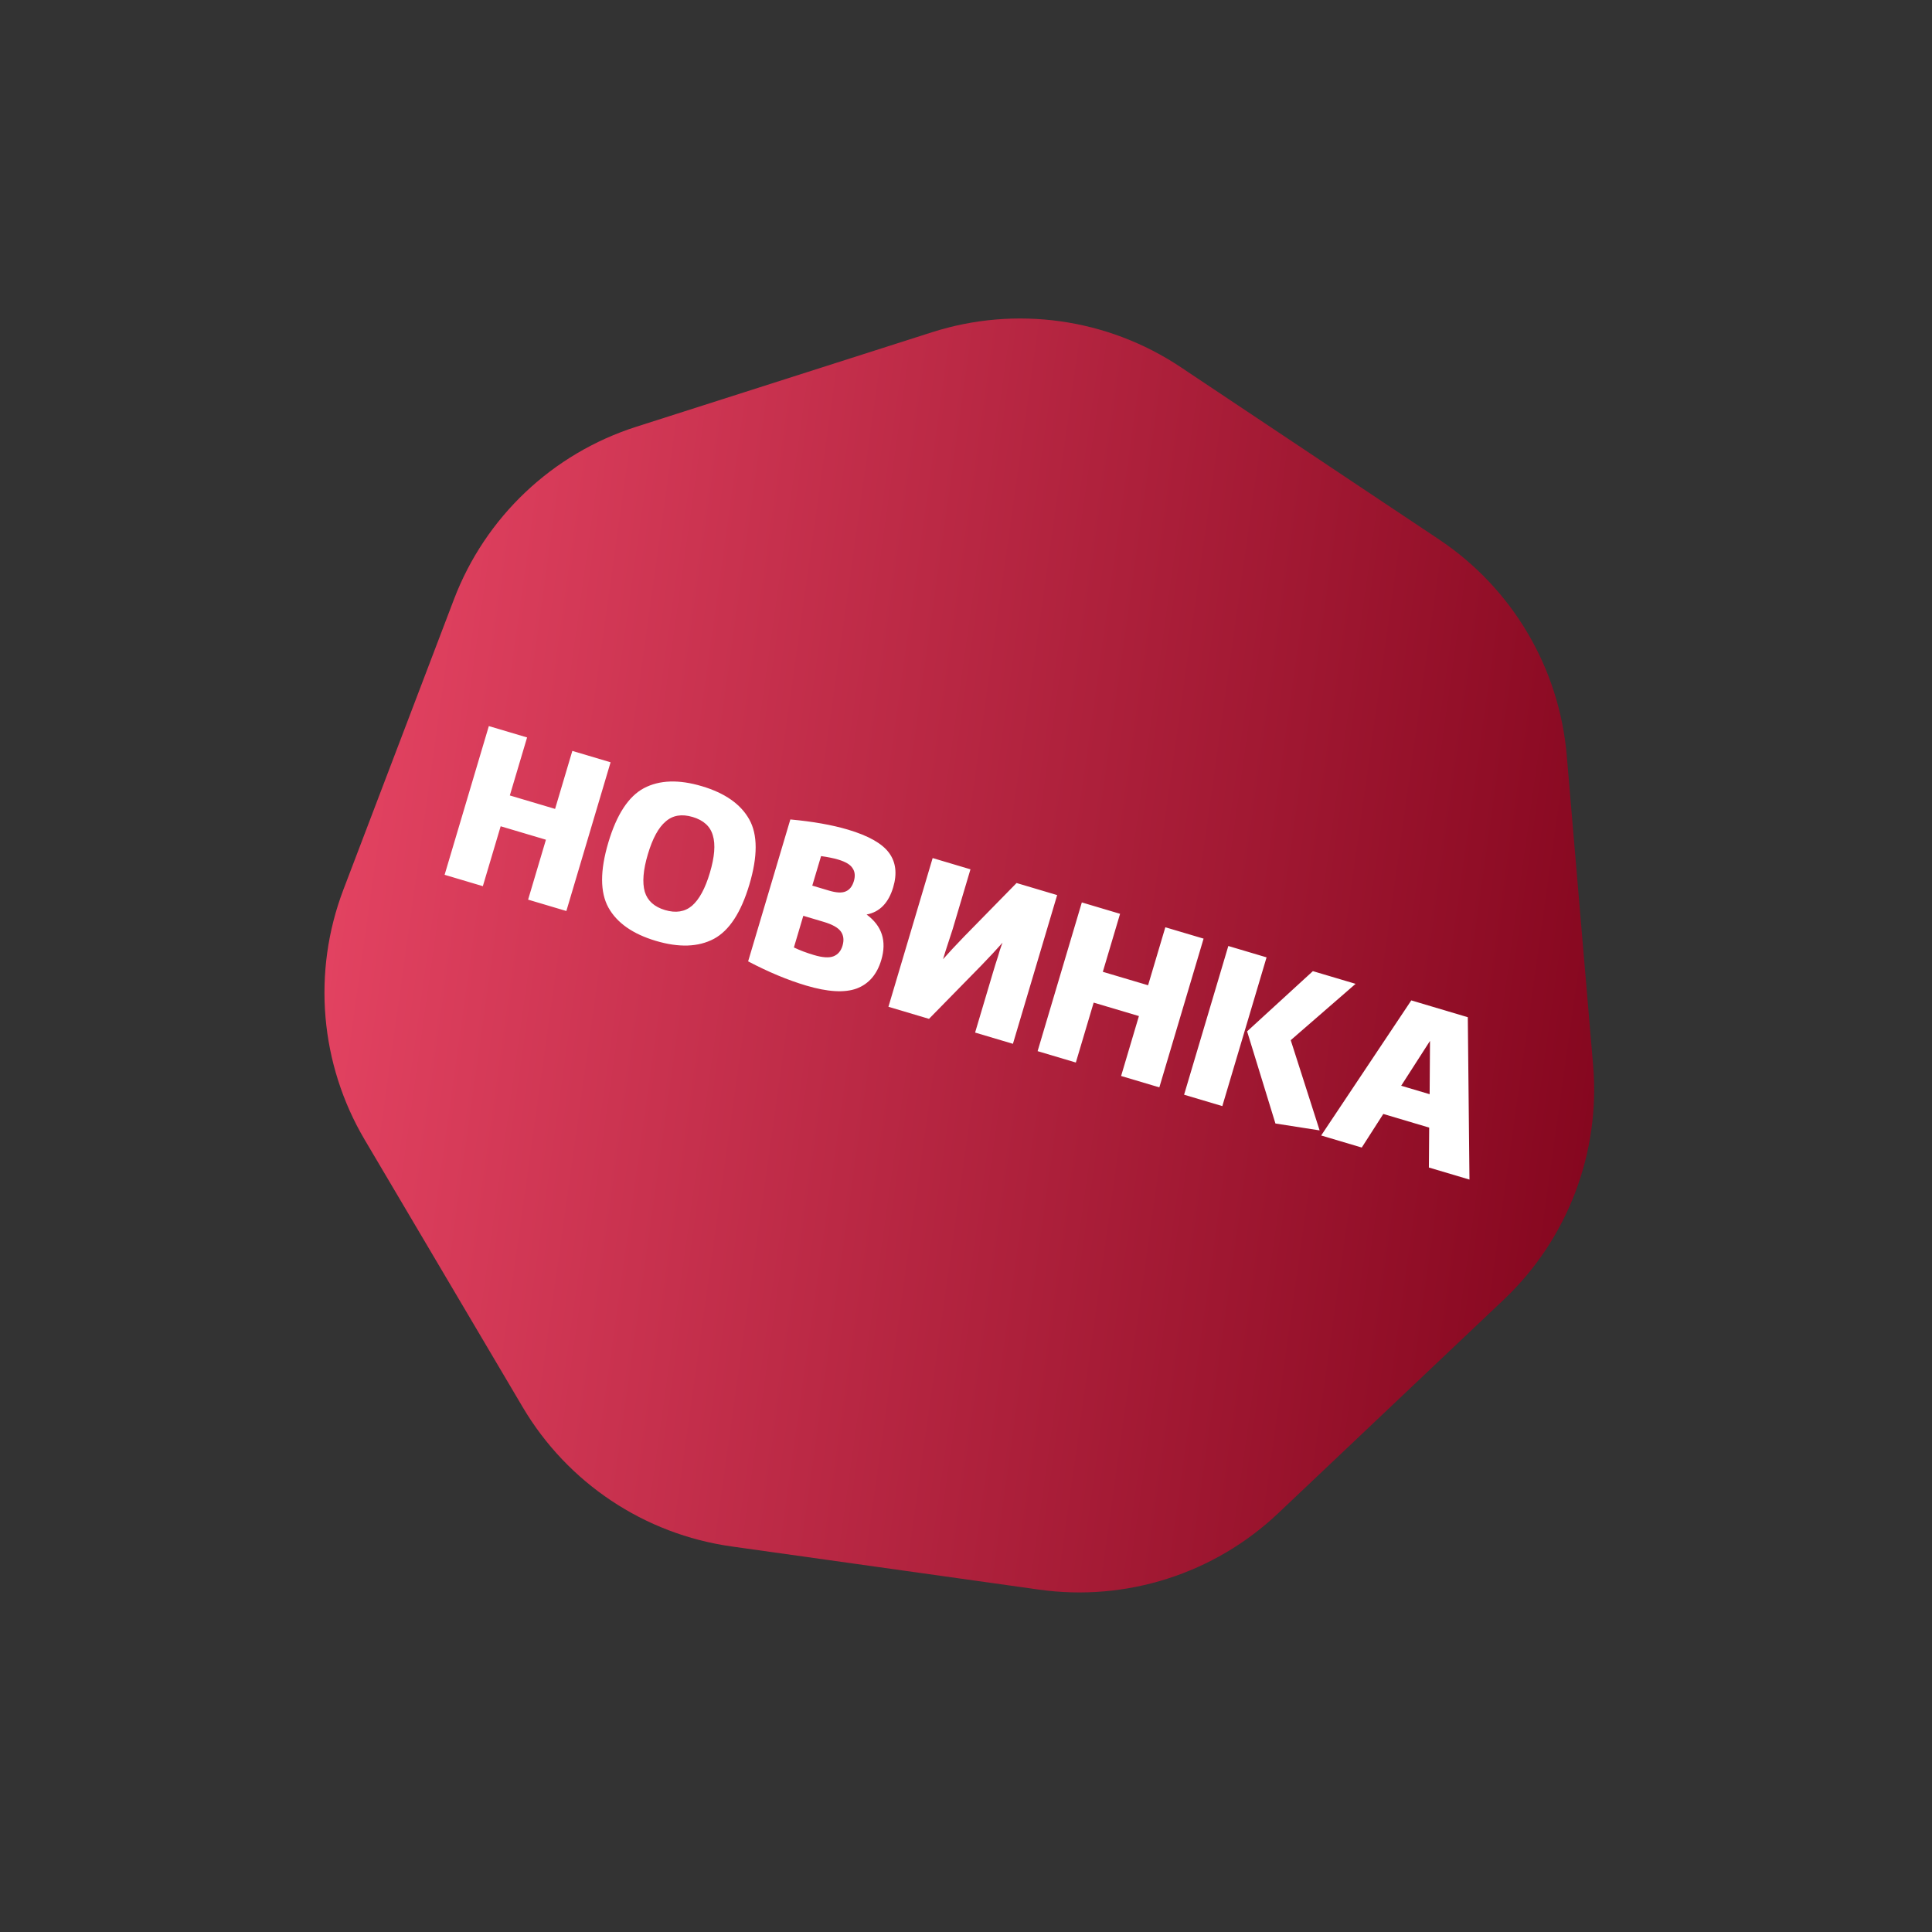 <svg width="138" height="138" viewBox="0 0 138 138" fill="none" xmlns="http://www.w3.org/2000/svg">
<rect x="0" y="0" width="138" height="138" fill="#333333" stroke="none"/>
<path d="M66.577 23.73C72.566 21.816 79.101 22.733 84.332 26.222L102.79 38.534C108.02 42.023 111.378 47.704 111.911 53.969L113.793 76.076C114.327 82.341 111.978 88.508 107.413 92.831L91.302 108.087C86.737 112.41 80.451 114.419 74.225 113.545L52.252 110.46C46.026 109.586 40.536 105.925 37.337 100.512L26.049 81.41C22.851 75.997 22.291 69.422 24.528 63.546L32.425 42.811C34.662 36.935 39.454 32.398 45.443 30.484L66.577 23.73Z" fill="url(#paint0_linear_440_10557)"/>
<path d="M43.613 54.449L40.454 65.072L37.722 64.26L38.995 59.98L35.762 59.019L34.489 63.298L31.758 62.486L34.917 51.863L37.649 52.675L36.416 56.818L39.649 57.779L40.881 53.636L43.613 54.449ZM49.425 64.701C49.945 64.25 50.372 63.463 50.706 62.34C51.043 61.206 51.114 60.319 50.919 59.678C50.738 59.029 50.257 58.589 49.478 58.357C48.699 58.125 48.056 58.231 47.55 58.676C47.036 59.106 46.611 59.889 46.274 61.022C45.94 62.145 45.868 63.037 46.056 63.699C46.251 64.34 46.733 64.775 47.502 65.004C48.27 65.233 48.912 65.132 49.425 64.701ZM43.458 64.826C42.858 63.733 42.856 62.185 43.452 60.182C44.047 58.179 44.895 56.884 45.995 56.297C47.104 55.713 48.484 55.666 50.133 56.157C51.782 56.647 52.912 57.44 53.522 58.535C54.125 59.618 54.127 61.166 53.528 63.179C52.933 65.182 52.085 66.477 50.985 67.064C49.876 67.648 48.496 67.695 46.847 67.205C45.198 66.714 44.068 65.921 43.458 64.826ZM58.648 61.15L58.02 63.259L59.219 63.616C59.745 63.772 60.142 63.791 60.408 63.672C60.685 63.556 60.879 63.311 60.99 62.937C61.099 62.573 61.069 62.266 60.9 62.018C60.745 61.763 60.404 61.557 59.878 61.4C59.534 61.298 59.124 61.215 58.648 61.15ZM60.179 67.552C60.297 67.157 60.259 66.821 60.066 66.544C59.873 66.266 59.464 66.034 58.836 65.848L57.379 65.414L56.707 67.676C57.121 67.876 57.596 68.056 58.132 68.215C58.759 68.402 59.23 68.431 59.543 68.304C59.856 68.177 60.068 67.926 60.179 67.552ZM63.8 63.376C63.466 64.499 62.833 65.148 61.9 65.322C63.002 66.134 63.351 67.218 62.948 68.574C62.641 69.606 62.054 70.284 61.186 70.61C60.322 70.925 59.12 70.855 57.582 70.397C56.267 70.006 54.886 69.43 53.438 68.669L56.453 58.532C58.061 58.679 59.436 58.923 60.58 59.263C62.026 59.694 62.998 60.241 63.494 60.906C63.99 61.571 64.092 62.395 63.8 63.376ZM75.511 63.935L72.352 74.558L69.65 73.755L70.923 69.475C71.049 69.05 71.167 68.672 71.277 68.342C71.316 68.21 71.36 68.063 71.408 67.901C71.466 67.743 71.507 67.623 71.531 67.542C71.568 67.454 71.594 67.384 71.61 67.334C71.21 67.788 70.709 68.327 70.105 68.951L66.357 72.775L63.459 71.913L66.618 61.29L69.319 62.094L68.046 66.373C68.022 66.454 67.898 66.836 67.673 67.518C67.564 67.849 67.459 68.181 67.36 68.515C67.759 68.061 68.261 67.522 68.865 66.897L72.612 63.073L75.511 63.935ZM85.97 67.045L82.81 77.669L80.079 76.856L81.351 72.576L78.119 71.615L76.846 75.895L74.115 75.082L77.274 64.459L80.005 65.272L78.773 69.415L82.006 70.376L83.238 66.233L85.97 67.045ZM91.102 80.25L89.079 73.669L93.777 69.367L96.828 70.274L92.195 74.298L94.259 80.743L91.102 80.25ZM87.737 67.571L90.469 68.383L87.309 79.007L84.578 78.194L87.737 67.571ZM104.843 72.658L104.962 84.256L102.063 83.394L102.085 80.543L98.807 79.568L97.268 81.968L94.369 81.106L100.806 71.457L104.843 72.658ZM102.143 74.349L100.084 77.553L102.117 78.157L102.143 74.349Z" fill="white"/>
<defs>
<linearGradient id="paint0_linear_440_10557" x1="21.284" y1="61.988" x2="117.342" y2="75.472" gradientUnits="userSpaceOnUse">
<stop stop-color="#E54463"/>
<stop offset="1" stop-color="#83051D"/>
</linearGradient>
</defs>
</svg>
